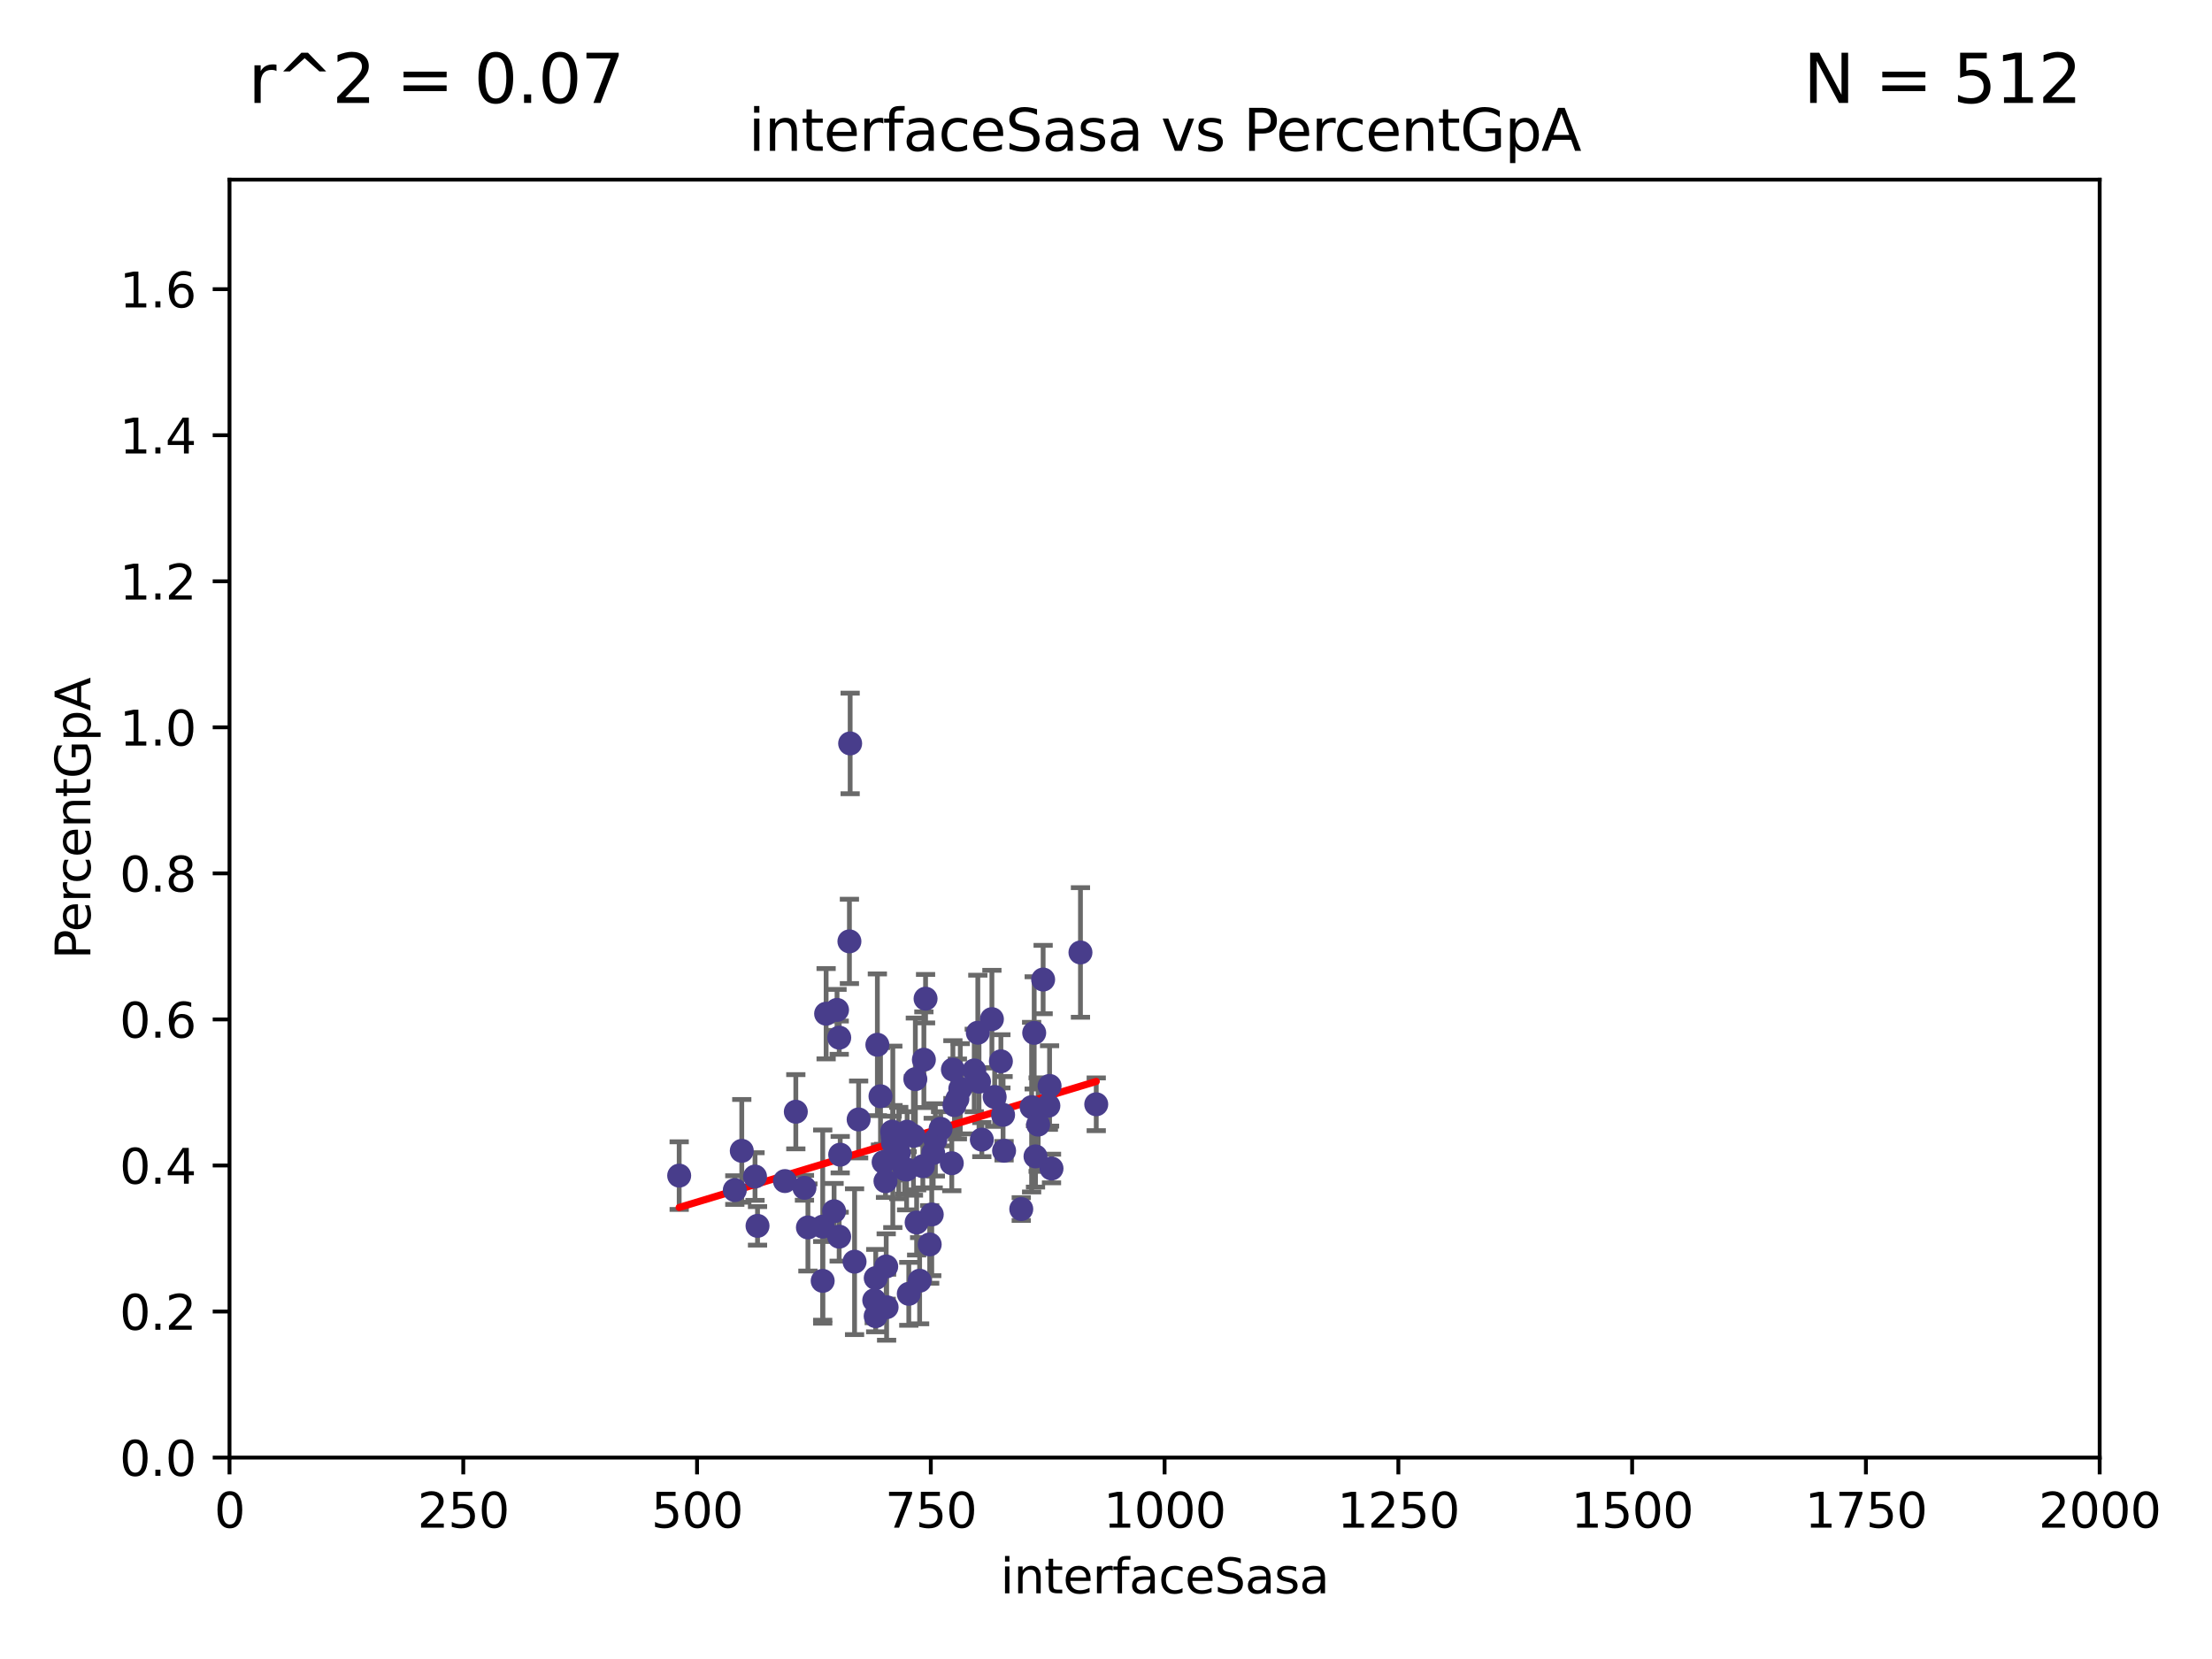 <?xml version="1.0" encoding="utf-8" standalone="no"?>
<!DOCTYPE svg PUBLIC "-//W3C//DTD SVG 1.1//EN"
  "http://www.w3.org/Graphics/SVG/1.1/DTD/svg11.dtd">
<svg xmlns:xlink="http://www.w3.org/1999/xlink" width="460.8pt" height="345.6pt" viewBox="0 0 460.8 345.6" xmlns="http://www.w3.org/2000/svg" version="1.1">
 <defs>
  <style type="text/css">*{stroke-linejoin: round; stroke-linecap: butt}</style>
 </defs>
 <g id="figure_1">
  <g id="patch_1">
   <path d="M 0 345.6 
L 460.8 345.6 
L 460.8 0 
L 0 0 
z
" style="fill: #ffffff"/>
  </g>
  <g id="axes_1">
   <g id="patch_2">
    <path d="M 47.81 303.64 
L 437.4 303.64 
L 437.4 37.422 
L 47.81 37.422 
z
" style="fill: #ffffff"/>
   </g>
   <g id="PathCollection_1">
    <defs>
     <path id="m5d31dd2822" d="M 0 1.118 
C 0.297 1.118 0.581 1 0.791 0.791 
C 1 0.581 1.118 0.297 1.118 0 
C 1.118 -0.297 1 -0.581 0.791 -0.791 
C 0.581 -1 0.297 -1.118 0 -1.118 
C -0.297 -1.118 -0.581 -1 -0.791 -0.791 
C -1 -0.581 -1.118 -0.297 -1.118 0 
C -1.118 0.297 -1 0.581 -0.791 0.791 
C -0.581 1 -0.297 1.118 0 1.118 
z
" style="stroke: #483d8b"/>
    </defs>
    <g clip-path="url(#p6561bd1b86)">
     <use xlink:href="#m5d31dd2822" x="214.907" y="230.636" style="fill: #483d8b; stroke: #483d8b"/>
     <use xlink:href="#m5d31dd2822" x="218.645" y="226.219" style="fill: #483d8b; stroke: #483d8b"/>
     <use xlink:href="#m5d31dd2822" x="215.443" y="215.164" style="fill: #483d8b; stroke: #483d8b"/>
     <use xlink:href="#m5d31dd2822" x="215.715" y="240.898" style="fill: #483d8b; stroke: #483d8b"/>
     <use xlink:href="#m5d31dd2822" x="194.855" y="237.459" style="fill: #483d8b; stroke: #483d8b"/>
     <use xlink:href="#m5d31dd2822" x="184.465" y="246.068" style="fill: #483d8b; stroke: #483d8b"/>
     <use xlink:href="#m5d31dd2822" x="184.694" y="272.318" style="fill: #483d8b; stroke: #483d8b"/>
     <use xlink:href="#m5d31dd2822" x="208.96" y="232.247" style="fill: #483d8b; stroke: #483d8b"/>
     <use xlink:href="#m5d31dd2822" x="191.577" y="266.798" style="fill: #483d8b; stroke: #483d8b"/>
     <use xlink:href="#m5d31dd2822" x="185.85" y="235.745" style="fill: #483d8b; stroke: #483d8b"/>
     <use xlink:href="#m5d31dd2822" x="176.949" y="196.105" style="fill: #483d8b; stroke: #483d8b"/>
     <use xlink:href="#m5d31dd2822" x="225.079" y="198.416" style="fill: #483d8b; stroke: #483d8b"/>
     <use xlink:href="#m5d31dd2822" x="208.504" y="221.09" style="fill: #483d8b; stroke: #483d8b"/>
     <use xlink:href="#m5d31dd2822" x="189.319" y="269.526" style="fill: #483d8b; stroke: #483d8b"/>
     <use xlink:href="#m5d31dd2822" x="174.826" y="216.164" style="fill: #483d8b; stroke: #483d8b"/>
     <use xlink:href="#m5d31dd2822" x="219.048" y="243.422" style="fill: #483d8b; stroke: #483d8b"/>
     <use xlink:href="#m5d31dd2822" x="186.029" y="238.059" style="fill: #483d8b; stroke: #483d8b"/>
     <use xlink:href="#m5d31dd2822" x="228.367" y="230.044" style="fill: #483d8b; stroke: #483d8b"/>
     <use xlink:href="#m5d31dd2822" x="192.461" y="220.758" style="fill: #483d8b; stroke: #483d8b"/>
     <use xlink:href="#m5d31dd2822" x="195.948" y="235.152" style="fill: #483d8b; stroke: #483d8b"/>
     <use xlink:href="#m5d31dd2822" x="194.101" y="253" style="fill: #483d8b; stroke: #483d8b"/>
     <use xlink:href="#m5d31dd2822" x="190.289" y="236.613" style="fill: #483d8b; stroke: #483d8b"/>
     <use xlink:href="#m5d31dd2822" x="217.305" y="204.055" style="fill: #483d8b; stroke: #483d8b"/>
     <use xlink:href="#m5d31dd2822" x="199.442" y="228.926" style="fill: #483d8b; stroke: #483d8b"/>
     <use xlink:href="#m5d31dd2822" x="182.123" y="270.867" style="fill: #483d8b; stroke: #483d8b"/>
     <use xlink:href="#m5d31dd2822" x="184.075" y="242.086" style="fill: #483d8b; stroke: #483d8b"/>
     <use xlink:href="#m5d31dd2822" x="200.046" y="226.809" style="fill: #483d8b; stroke: #483d8b"/>
     <use xlink:href="#m5d31dd2822" x="182.772" y="217.647" style="fill: #483d8b; stroke: #483d8b"/>
     <use xlink:href="#m5d31dd2822" x="178.87" y="233.202" style="fill: #483d8b; stroke: #483d8b"/>
     <use xlink:href="#m5d31dd2822" x="171.388" y="255.527" style="fill: #483d8b; stroke: #483d8b"/>
     <use xlink:href="#m5d31dd2822" x="192.245" y="242.948" style="fill: #483d8b; stroke: #483d8b"/>
     <use xlink:href="#m5d31dd2822" x="198.507" y="222.808" style="fill: #483d8b; stroke: #483d8b"/>
     <use xlink:href="#m5d31dd2822" x="206.632" y="212.301" style="fill: #483d8b; stroke: #483d8b"/>
     <use xlink:href="#m5d31dd2822" x="216.265" y="234.276" style="fill: #483d8b; stroke: #483d8b"/>
     <use xlink:href="#m5d31dd2822" x="204.532" y="237.404" style="fill: #483d8b; stroke: #483d8b"/>
     <use xlink:href="#m5d31dd2822" x="209.168" y="239.721" style="fill: #483d8b; stroke: #483d8b"/>
     <use xlink:href="#m5d31dd2822" x="203.699" y="215.136" style="fill: #483d8b; stroke: #483d8b"/>
     <use xlink:href="#m5d31dd2822" x="187.225" y="240.198" style="fill: #483d8b; stroke: #483d8b"/>
     <use xlink:href="#m5d31dd2822" x="190.953" y="254.661" style="fill: #483d8b; stroke: #483d8b"/>
     <use xlink:href="#m5d31dd2822" x="171.38" y="266.83" style="fill: #483d8b; stroke: #483d8b"/>
     <use xlink:href="#m5d31dd2822" x="174.814" y="257.621" style="fill: #483d8b; stroke: #483d8b"/>
     <use xlink:href="#m5d31dd2822" x="202.956" y="222.993" style="fill: #483d8b; stroke: #483d8b"/>
     <use xlink:href="#m5d31dd2822" x="212.747" y="251.87" style="fill: #483d8b; stroke: #483d8b"/>
     <use xlink:href="#m5d31dd2822" x="177.101" y="154.871" style="fill: #483d8b; stroke: #483d8b"/>
     <use xlink:href="#m5d31dd2822" x="153.073" y="247.916" style="fill: #483d8b; stroke: #483d8b"/>
     <use xlink:href="#m5d31dd2822" x="190.684" y="224.804" style="fill: #483d8b; stroke: #483d8b"/>
     <use xlink:href="#m5d31dd2822" x="168.304" y="255.699" style="fill: #483d8b; stroke: #483d8b"/>
     <use xlink:href="#m5d31dd2822" x="175.029" y="240.539" style="fill: #483d8b; stroke: #483d8b"/>
     <use xlink:href="#m5d31dd2822" x="193.674" y="259.234" style="fill: #483d8b; stroke: #483d8b"/>
     <use xlink:href="#m5d31dd2822" x="192.813" y="208.045" style="fill: #483d8b; stroke: #483d8b"/>
     <use xlink:href="#m5d31dd2822" x="198.274" y="242.325" style="fill: #483d8b; stroke: #483d8b"/>
     <use xlink:href="#m5d31dd2822" x="198.833" y="230.218" style="fill: #483d8b; stroke: #483d8b"/>
     <use xlink:href="#m5d31dd2822" x="157.285" y="245.094" style="fill: #483d8b; stroke: #483d8b"/>
     <use xlink:href="#m5d31dd2822" x="194.401" y="240.203" style="fill: #483d8b; stroke: #483d8b"/>
     <use xlink:href="#m5d31dd2822" x="203.946" y="225.335" style="fill: #483d8b; stroke: #483d8b"/>
     <use xlink:href="#m5d31dd2822" x="218.396" y="230.344" style="fill: #483d8b; stroke: #483d8b"/>
     <use xlink:href="#m5d31dd2822" x="182.419" y="274.174" style="fill: #483d8b; stroke: #483d8b"/>
     <use xlink:href="#m5d31dd2822" x="173.755" y="252.327" style="fill: #483d8b; stroke: #483d8b"/>
     <use xlink:href="#m5d31dd2822" x="165.784" y="231.596" style="fill: #483d8b; stroke: #483d8b"/>
     <use xlink:href="#m5d31dd2822" x="163.516" y="246.04" style="fill: #483d8b; stroke: #483d8b"/>
     <use xlink:href="#m5d31dd2822" x="172.097" y="211.174" style="fill: #483d8b; stroke: #483d8b"/>
     <use xlink:href="#m5d31dd2822" x="207.207" y="228.522" style="fill: #483d8b; stroke: #483d8b"/>
     <use xlink:href="#m5d31dd2822" x="188.45" y="243.53" style="fill: #483d8b; stroke: #483d8b"/>
     <use xlink:href="#m5d31dd2822" x="183.424" y="228.373" style="fill: #483d8b; stroke: #483d8b"/>
     <use xlink:href="#m5d31dd2822" x="188.974" y="235.757" style="fill: #483d8b; stroke: #483d8b"/>
     <use xlink:href="#m5d31dd2822" x="188.861" y="243.635" style="fill: #483d8b; stroke: #483d8b"/>
     <use xlink:href="#m5d31dd2822" x="167.584" y="247.445" style="fill: #483d8b; stroke: #483d8b"/>
     <use xlink:href="#m5d31dd2822" x="178.021" y="262.833" style="fill: #483d8b; stroke: #483d8b"/>
     <use xlink:href="#m5d31dd2822" x="174.368" y="210.384" style="fill: #483d8b; stroke: #483d8b"/>
     <use xlink:href="#m5d31dd2822" x="154.526" y="239.742" style="fill: #483d8b; stroke: #483d8b"/>
     <use xlink:href="#m5d31dd2822" x="141.485" y="244.904" style="fill: #483d8b; stroke: #483d8b"/>
     <use xlink:href="#m5d31dd2822" x="157.807" y="255.371" style="fill: #483d8b; stroke: #483d8b"/>
     <use xlink:href="#m5d31dd2822" x="184.613" y="263.83" style="fill: #483d8b; stroke: #483d8b"/>
     <use xlink:href="#m5d31dd2822" x="182.433" y="266.244" style="fill: #483d8b; stroke: #483d8b"/>
     <use xlink:href="#m5d31dd2822" x="185.988" y="236.821" style="fill: #483d8b; stroke: #483d8b"/>
    </g>
   </g>
   <g id="matplotlib.axis_1">
    <g id="xtick_1">
     <g id="line2d_1">
      <defs>
       <path id="ma12080189a" d="M 0 0 
L 0 3.5 
" style="stroke: #000000; stroke-width: 0.8"/>
      </defs>
      <g>
       <use xlink:href="#ma12080189a" x="47.81" y="303.64" style="stroke: #000000; stroke-width: 0.8"/>
      </g>
     </g>
     <g id="text_1">
      <!-- 0 -->
      <g transform="translate(44.629 318.238)scale(0.1 -0.1)">
       <defs>
        <path id="DejaVuSans-30" d="M 2034 4250 
Q 1547 4250 1301 3770 
Q 1056 3291 1056 2328 
Q 1056 1369 1301 889 
Q 1547 409 2034 409 
Q 2525 409 2770 889 
Q 3016 1369 3016 2328 
Q 3016 3291 2770 3770 
Q 2525 4250 2034 4250 
z
M 2034 4750 
Q 2819 4750 3233 4129 
Q 3647 3509 3647 2328 
Q 3647 1150 3233 529 
Q 2819 -91 2034 -91 
Q 1250 -91 836 529 
Q 422 1150 422 2328 
Q 422 3509 836 4129 
Q 1250 4750 2034 4750 
z
" transform="scale(0.016)"/>
       </defs>
       <use xlink:href="#DejaVuSans-30"/>
      </g>
     </g>
    </g>
    <g id="xtick_2">
     <g id="line2d_2">
      <g>
       <use xlink:href="#ma12080189a" x="96.509" y="303.64" style="stroke: #000000; stroke-width: 0.8"/>
      </g>
     </g>
     <g id="text_2">
      <!-- 250 -->
      <g transform="translate(86.965 318.238)scale(0.1 -0.1)">
       <defs>
        <path id="DejaVuSans-32" d="M 1228 531 
L 3431 531 
L 3431 0 
L 469 0 
L 469 531 
Q 828 903 1448 1529 
Q 2069 2156 2228 2338 
Q 2531 2678 2651 2914 
Q 2772 3150 2772 3378 
Q 2772 3750 2511 3984 
Q 2250 4219 1831 4219 
Q 1534 4219 1204 4116 
Q 875 4013 500 3803 
L 500 4441 
Q 881 4594 1212 4672 
Q 1544 4750 1819 4750 
Q 2544 4750 2975 4387 
Q 3406 4025 3406 3419 
Q 3406 3131 3298 2873 
Q 3191 2616 2906 2266 
Q 2828 2175 2409 1742 
Q 1991 1309 1228 531 
z
" transform="scale(0.016)"/>
        <path id="DejaVuSans-35" d="M 691 4666 
L 3169 4666 
L 3169 4134 
L 1269 4134 
L 1269 2991 
Q 1406 3038 1543 3061 
Q 1681 3084 1819 3084 
Q 2600 3084 3056 2656 
Q 3513 2228 3513 1497 
Q 3513 744 3044 326 
Q 2575 -91 1722 -91 
Q 1428 -91 1123 -41 
Q 819 9 494 109 
L 494 744 
Q 775 591 1075 516 
Q 1375 441 1709 441 
Q 2250 441 2565 725 
Q 2881 1009 2881 1497 
Q 2881 1984 2565 2268 
Q 2250 2553 1709 2553 
Q 1456 2553 1204 2497 
Q 953 2441 691 2322 
L 691 4666 
z
" transform="scale(0.016)"/>
       </defs>
       <use xlink:href="#DejaVuSans-32"/>
       <use xlink:href="#DejaVuSans-35" x="63.623"/>
       <use xlink:href="#DejaVuSans-30" x="127.246"/>
      </g>
     </g>
    </g>
    <g id="xtick_3">
     <g id="line2d_3">
      <g>
       <use xlink:href="#ma12080189a" x="145.208" y="303.64" style="stroke: #000000; stroke-width: 0.8"/>
      </g>
     </g>
     <g id="text_3">
      <!-- 500 -->
      <g transform="translate(135.664 318.238)scale(0.1 -0.1)">
       <use xlink:href="#DejaVuSans-35"/>
       <use xlink:href="#DejaVuSans-30" x="63.623"/>
       <use xlink:href="#DejaVuSans-30" x="127.246"/>
      </g>
     </g>
    </g>
    <g id="xtick_4">
     <g id="line2d_4">
      <g>
       <use xlink:href="#ma12080189a" x="193.906" y="303.64" style="stroke: #000000; stroke-width: 0.8"/>
      </g>
     </g>
     <g id="text_4">
      <!-- 750 -->
      <g transform="translate(184.363 318.238)scale(0.1 -0.1)">
       <defs>
        <path id="DejaVuSans-37" d="M 525 4666 
L 3525 4666 
L 3525 4397 
L 1831 0 
L 1172 0 
L 2766 4134 
L 525 4134 
L 525 4666 
z
" transform="scale(0.016)"/>
       </defs>
       <use xlink:href="#DejaVuSans-37"/>
       <use xlink:href="#DejaVuSans-35" x="63.623"/>
       <use xlink:href="#DejaVuSans-30" x="127.246"/>
      </g>
     </g>
    </g>
    <g id="xtick_5">
     <g id="line2d_5">
      <g>
       <use xlink:href="#ma12080189a" x="242.605" y="303.64" style="stroke: #000000; stroke-width: 0.8"/>
      </g>
     </g>
     <g id="text_5">
      <!-- 1000 -->
      <g transform="translate(229.88 318.238)scale(0.1 -0.1)">
       <defs>
        <path id="DejaVuSans-31" d="M 794 531 
L 1825 531 
L 1825 4091 
L 703 3866 
L 703 4441 
L 1819 4666 
L 2450 4666 
L 2450 531 
L 3481 531 
L 3481 0 
L 794 0 
L 794 531 
z
" transform="scale(0.016)"/>
       </defs>
       <use xlink:href="#DejaVuSans-31"/>
       <use xlink:href="#DejaVuSans-30" x="63.623"/>
       <use xlink:href="#DejaVuSans-30" x="127.246"/>
       <use xlink:href="#DejaVuSans-30" x="190.869"/>
      </g>
     </g>
    </g>
    <g id="xtick_6">
     <g id="line2d_6">
      <g>
       <use xlink:href="#ma12080189a" x="291.304" y="303.64" style="stroke: #000000; stroke-width: 0.8"/>
      </g>
     </g>
     <g id="text_6">
      <!-- 1250 -->
      <g transform="translate(278.579 318.238)scale(0.1 -0.1)">
       <use xlink:href="#DejaVuSans-31"/>
       <use xlink:href="#DejaVuSans-32" x="63.623"/>
       <use xlink:href="#DejaVuSans-35" x="127.246"/>
       <use xlink:href="#DejaVuSans-30" x="190.869"/>
      </g>
     </g>
    </g>
    <g id="xtick_7">
     <g id="line2d_7">
      <g>
       <use xlink:href="#ma12080189a" x="340.002" y="303.64" style="stroke: #000000; stroke-width: 0.8"/>
      </g>
     </g>
     <g id="text_7">
      <!-- 1500 -->
      <g transform="translate(327.277 318.238)scale(0.1 -0.1)">
       <use xlink:href="#DejaVuSans-31"/>
       <use xlink:href="#DejaVuSans-35" x="63.623"/>
       <use xlink:href="#DejaVuSans-30" x="127.246"/>
       <use xlink:href="#DejaVuSans-30" x="190.869"/>
      </g>
     </g>
    </g>
    <g id="xtick_8">
     <g id="line2d_8">
      <g>
       <use xlink:href="#ma12080189a" x="388.701" y="303.64" style="stroke: #000000; stroke-width: 0.8"/>
      </g>
     </g>
     <g id="text_8">
      <!-- 1750 -->
      <g transform="translate(375.976 318.238)scale(0.1 -0.1)">
       <use xlink:href="#DejaVuSans-31"/>
       <use xlink:href="#DejaVuSans-37" x="63.623"/>
       <use xlink:href="#DejaVuSans-35" x="127.246"/>
       <use xlink:href="#DejaVuSans-30" x="190.869"/>
      </g>
     </g>
    </g>
    <g id="xtick_9">
     <g id="line2d_9">
      <g>
       <use xlink:href="#ma12080189a" x="437.4" y="303.64" style="stroke: #000000; stroke-width: 0.8"/>
      </g>
     </g>
     <g id="text_9">
      <!-- 2000 -->
      <g transform="translate(424.675 318.238)scale(0.1 -0.1)">
       <use xlink:href="#DejaVuSans-32"/>
       <use xlink:href="#DejaVuSans-30" x="63.623"/>
       <use xlink:href="#DejaVuSans-30" x="127.246"/>
       <use xlink:href="#DejaVuSans-30" x="190.869"/>
      </g>
     </g>
    </g>
    <g id="text_10">
     <!-- interfaceSasa -->
     <g transform="translate(208.398 331.917)scale(0.1 -0.1)">
      <defs>
       <path id="DejaVuSans-69" d="M 603 3500 
L 1178 3500 
L 1178 0 
L 603 0 
L 603 3500 
z
M 603 4863 
L 1178 4863 
L 1178 4134 
L 603 4134 
L 603 4863 
z
" transform="scale(0.016)"/>
       <path id="DejaVuSans-6e" d="M 3513 2113 
L 3513 0 
L 2938 0 
L 2938 2094 
Q 2938 2591 2744 2837 
Q 2550 3084 2163 3084 
Q 1697 3084 1428 2787 
Q 1159 2491 1159 1978 
L 1159 0 
L 581 0 
L 581 3500 
L 1159 3500 
L 1159 2956 
Q 1366 3272 1645 3428 
Q 1925 3584 2291 3584 
Q 2894 3584 3203 3211 
Q 3513 2838 3513 2113 
z
" transform="scale(0.016)"/>
       <path id="DejaVuSans-74" d="M 1172 4494 
L 1172 3500 
L 2356 3500 
L 2356 3053 
L 1172 3053 
L 1172 1153 
Q 1172 725 1289 603 
Q 1406 481 1766 481 
L 2356 481 
L 2356 0 
L 1766 0 
Q 1100 0 847 248 
Q 594 497 594 1153 
L 594 3053 
L 172 3053 
L 172 3500 
L 594 3500 
L 594 4494 
L 1172 4494 
z
" transform="scale(0.016)"/>
       <path id="DejaVuSans-65" d="M 3597 1894 
L 3597 1613 
L 953 1613 
Q 991 1019 1311 708 
Q 1631 397 2203 397 
Q 2534 397 2845 478 
Q 3156 559 3463 722 
L 3463 178 
Q 3153 47 2828 -22 
Q 2503 -91 2169 -91 
Q 1331 -91 842 396 
Q 353 884 353 1716 
Q 353 2575 817 3079 
Q 1281 3584 2069 3584 
Q 2775 3584 3186 3129 
Q 3597 2675 3597 1894 
z
M 3022 2063 
Q 3016 2534 2758 2815 
Q 2500 3097 2075 3097 
Q 1594 3097 1305 2825 
Q 1016 2553 972 2059 
L 3022 2063 
z
" transform="scale(0.016)"/>
       <path id="DejaVuSans-72" d="M 2631 2963 
Q 2534 3019 2420 3045 
Q 2306 3072 2169 3072 
Q 1681 3072 1420 2755 
Q 1159 2438 1159 1844 
L 1159 0 
L 581 0 
L 581 3500 
L 1159 3500 
L 1159 2956 
Q 1341 3275 1631 3429 
Q 1922 3584 2338 3584 
Q 2397 3584 2469 3576 
Q 2541 3569 2628 3553 
L 2631 2963 
z
" transform="scale(0.016)"/>
       <path id="DejaVuSans-66" d="M 2375 4863 
L 2375 4384 
L 1825 4384 
Q 1516 4384 1395 4259 
Q 1275 4134 1275 3809 
L 1275 3500 
L 2222 3500 
L 2222 3053 
L 1275 3053 
L 1275 0 
L 697 0 
L 697 3053 
L 147 3053 
L 147 3500 
L 697 3500 
L 697 3744 
Q 697 4328 969 4595 
Q 1241 4863 1831 4863 
L 2375 4863 
z
" transform="scale(0.016)"/>
       <path id="DejaVuSans-61" d="M 2194 1759 
Q 1497 1759 1228 1600 
Q 959 1441 959 1056 
Q 959 750 1161 570 
Q 1363 391 1709 391 
Q 2188 391 2477 730 
Q 2766 1069 2766 1631 
L 2766 1759 
L 2194 1759 
z
M 3341 1997 
L 3341 0 
L 2766 0 
L 2766 531 
Q 2569 213 2275 61 
Q 1981 -91 1556 -91 
Q 1019 -91 701 211 
Q 384 513 384 1019 
Q 384 1609 779 1909 
Q 1175 2209 1959 2209 
L 2766 2209 
L 2766 2266 
Q 2766 2663 2505 2880 
Q 2244 3097 1772 3097 
Q 1472 3097 1187 3025 
Q 903 2953 641 2809 
L 641 3341 
Q 956 3463 1253 3523 
Q 1550 3584 1831 3584 
Q 2591 3584 2966 3190 
Q 3341 2797 3341 1997 
z
" transform="scale(0.016)"/>
       <path id="DejaVuSans-63" d="M 3122 3366 
L 3122 2828 
Q 2878 2963 2633 3030 
Q 2388 3097 2138 3097 
Q 1578 3097 1268 2742 
Q 959 2388 959 1747 
Q 959 1106 1268 751 
Q 1578 397 2138 397 
Q 2388 397 2633 464 
Q 2878 531 3122 666 
L 3122 134 
Q 2881 22 2623 -34 
Q 2366 -91 2075 -91 
Q 1284 -91 818 406 
Q 353 903 353 1747 
Q 353 2603 823 3093 
Q 1294 3584 2113 3584 
Q 2378 3584 2631 3529 
Q 2884 3475 3122 3366 
z
" transform="scale(0.016)"/>
       <path id="DejaVuSans-53" d="M 3425 4513 
L 3425 3897 
Q 3066 4069 2747 4153 
Q 2428 4238 2131 4238 
Q 1616 4238 1336 4038 
Q 1056 3838 1056 3469 
Q 1056 3159 1242 3001 
Q 1428 2844 1947 2747 
L 2328 2669 
Q 3034 2534 3370 2195 
Q 3706 1856 3706 1288 
Q 3706 609 3251 259 
Q 2797 -91 1919 -91 
Q 1588 -91 1214 -16 
Q 841 59 441 206 
L 441 856 
Q 825 641 1194 531 
Q 1563 422 1919 422 
Q 2459 422 2753 634 
Q 3047 847 3047 1241 
Q 3047 1584 2836 1778 
Q 2625 1972 2144 2069 
L 1759 2144 
Q 1053 2284 737 2584 
Q 422 2884 422 3419 
Q 422 4038 858 4394 
Q 1294 4750 2059 4750 
Q 2388 4750 2728 4690 
Q 3069 4631 3425 4513 
z
" transform="scale(0.016)"/>
       <path id="DejaVuSans-73" d="M 2834 3397 
L 2834 2853 
Q 2591 2978 2328 3040 
Q 2066 3103 1784 3103 
Q 1356 3103 1142 2972 
Q 928 2841 928 2578 
Q 928 2378 1081 2264 
Q 1234 2150 1697 2047 
L 1894 2003 
Q 2506 1872 2764 1633 
Q 3022 1394 3022 966 
Q 3022 478 2636 193 
Q 2250 -91 1575 -91 
Q 1294 -91 989 -36 
Q 684 19 347 128 
L 347 722 
Q 666 556 975 473 
Q 1284 391 1588 391 
Q 1994 391 2212 530 
Q 2431 669 2431 922 
Q 2431 1156 2273 1281 
Q 2116 1406 1581 1522 
L 1381 1569 
Q 847 1681 609 1914 
Q 372 2147 372 2553 
Q 372 3047 722 3315 
Q 1072 3584 1716 3584 
Q 2034 3584 2315 3537 
Q 2597 3491 2834 3397 
z
" transform="scale(0.016)"/>
      </defs>
      <use xlink:href="#DejaVuSans-69"/>
      <use xlink:href="#DejaVuSans-6e" x="27.783"/>
      <use xlink:href="#DejaVuSans-74" x="91.162"/>
      <use xlink:href="#DejaVuSans-65" x="130.371"/>
      <use xlink:href="#DejaVuSans-72" x="191.895"/>
      <use xlink:href="#DejaVuSans-66" x="233.008"/>
      <use xlink:href="#DejaVuSans-61" x="268.213"/>
      <use xlink:href="#DejaVuSans-63" x="329.492"/>
      <use xlink:href="#DejaVuSans-65" x="384.473"/>
      <use xlink:href="#DejaVuSans-53" x="445.996"/>
      <use xlink:href="#DejaVuSans-61" x="509.473"/>
      <use xlink:href="#DejaVuSans-73" x="570.752"/>
      <use xlink:href="#DejaVuSans-61" x="622.852"/>
     </g>
    </g>
   </g>
   <g id="matplotlib.axis_2">
    <g id="ytick_1">
     <g id="line2d_10">
      <defs>
       <path id="m9410cfe331" d="M 0 0 
L -3.5 0 
" style="stroke: #000000; stroke-width: 0.8"/>
      </defs>
      <g>
       <use xlink:href="#m9410cfe331" x="47.81" y="303.64" style="stroke: #000000; stroke-width: 0.8"/>
      </g>
     </g>
     <g id="text_11">
      <!-- 0.0 -->
      <g transform="translate(24.907 307.439)scale(0.1 -0.1)">
       <defs>
        <path id="DejaVuSans-2e" d="M 684 794 
L 1344 794 
L 1344 0 
L 684 0 
L 684 794 
z
" transform="scale(0.016)"/>
       </defs>
       <use xlink:href="#DejaVuSans-30"/>
       <use xlink:href="#DejaVuSans-2e" x="63.623"/>
       <use xlink:href="#DejaVuSans-30" x="95.41"/>
      </g>
     </g>
    </g>
    <g id="ytick_2">
     <g id="line2d_11">
      <g>
       <use xlink:href="#m9410cfe331" x="47.81" y="273.215" style="stroke: #000000; stroke-width: 0.8"/>
      </g>
     </g>
     <g id="text_12">
      <!-- 0.2 -->
      <g transform="translate(24.907 277.014)scale(0.1 -0.1)">
       <use xlink:href="#DejaVuSans-30"/>
       <use xlink:href="#DejaVuSans-2e" x="63.623"/>
       <use xlink:href="#DejaVuSans-32" x="95.41"/>
      </g>
     </g>
    </g>
    <g id="ytick_3">
     <g id="line2d_12">
      <g>
       <use xlink:href="#m9410cfe331" x="47.81" y="242.79" style="stroke: #000000; stroke-width: 0.8"/>
      </g>
     </g>
     <g id="text_13">
      <!-- 0.4 -->
      <g transform="translate(24.907 246.589)scale(0.1 -0.1)">
       <defs>
        <path id="DejaVuSans-34" d="M 2419 4116 
L 825 1625 
L 2419 1625 
L 2419 4116 
z
M 2253 4666 
L 3047 4666 
L 3047 1625 
L 3713 1625 
L 3713 1100 
L 3047 1100 
L 3047 0 
L 2419 0 
L 2419 1100 
L 313 1100 
L 313 1709 
L 2253 4666 
z
" transform="scale(0.016)"/>
       </defs>
       <use xlink:href="#DejaVuSans-30"/>
       <use xlink:href="#DejaVuSans-2e" x="63.623"/>
       <use xlink:href="#DejaVuSans-34" x="95.41"/>
      </g>
     </g>
    </g>
    <g id="ytick_4">
     <g id="line2d_13">
      <g>
       <use xlink:href="#m9410cfe331" x="47.81" y="212.365" style="stroke: #000000; stroke-width: 0.8"/>
      </g>
     </g>
     <g id="text_14">
      <!-- 0.6 -->
      <g transform="translate(24.907 216.164)scale(0.1 -0.1)">
       <defs>
        <path id="DejaVuSans-36" d="M 2113 2584 
Q 1688 2584 1439 2293 
Q 1191 2003 1191 1497 
Q 1191 994 1439 701 
Q 1688 409 2113 409 
Q 2538 409 2786 701 
Q 3034 994 3034 1497 
Q 3034 2003 2786 2293 
Q 2538 2584 2113 2584 
z
M 3366 4563 
L 3366 3988 
Q 3128 4100 2886 4159 
Q 2644 4219 2406 4219 
Q 1781 4219 1451 3797 
Q 1122 3375 1075 2522 
Q 1259 2794 1537 2939 
Q 1816 3084 2150 3084 
Q 2853 3084 3261 2657 
Q 3669 2231 3669 1497 
Q 3669 778 3244 343 
Q 2819 -91 2113 -91 
Q 1303 -91 875 529 
Q 447 1150 447 2328 
Q 447 3434 972 4092 
Q 1497 4750 2381 4750 
Q 2619 4750 2861 4703 
Q 3103 4656 3366 4563 
z
" transform="scale(0.016)"/>
       </defs>
       <use xlink:href="#DejaVuSans-30"/>
       <use xlink:href="#DejaVuSans-2e" x="63.623"/>
       <use xlink:href="#DejaVuSans-36" x="95.41"/>
      </g>
     </g>
    </g>
    <g id="ytick_5">
     <g id="line2d_14">
      <g>
       <use xlink:href="#m9410cfe331" x="47.81" y="181.94" style="stroke: #000000; stroke-width: 0.8"/>
      </g>
     </g>
     <g id="text_15">
      <!-- 0.8 -->
      <g transform="translate(24.907 185.739)scale(0.1 -0.1)">
       <defs>
        <path id="DejaVuSans-38" d="M 2034 2216 
Q 1584 2216 1326 1975 
Q 1069 1734 1069 1313 
Q 1069 891 1326 650 
Q 1584 409 2034 409 
Q 2484 409 2743 651 
Q 3003 894 3003 1313 
Q 3003 1734 2745 1975 
Q 2488 2216 2034 2216 
z
M 1403 2484 
Q 997 2584 770 2862 
Q 544 3141 544 3541 
Q 544 4100 942 4425 
Q 1341 4750 2034 4750 
Q 2731 4750 3128 4425 
Q 3525 4100 3525 3541 
Q 3525 3141 3298 2862 
Q 3072 2584 2669 2484 
Q 3125 2378 3379 2068 
Q 3634 1759 3634 1313 
Q 3634 634 3220 271 
Q 2806 -91 2034 -91 
Q 1263 -91 848 271 
Q 434 634 434 1313 
Q 434 1759 690 2068 
Q 947 2378 1403 2484 
z
M 1172 3481 
Q 1172 3119 1398 2916 
Q 1625 2713 2034 2713 
Q 2441 2713 2670 2916 
Q 2900 3119 2900 3481 
Q 2900 3844 2670 4047 
Q 2441 4250 2034 4250 
Q 1625 4250 1398 4047 
Q 1172 3844 1172 3481 
z
" transform="scale(0.016)"/>
       </defs>
       <use xlink:href="#DejaVuSans-30"/>
       <use xlink:href="#DejaVuSans-2e" x="63.623"/>
       <use xlink:href="#DejaVuSans-38" x="95.41"/>
      </g>
     </g>
    </g>
    <g id="ytick_6">
     <g id="line2d_15">
      <g>
       <use xlink:href="#m9410cfe331" x="47.81" y="151.515" style="stroke: #000000; stroke-width: 0.8"/>
      </g>
     </g>
     <g id="text_16">
      <!-- 1.0 -->
      <g transform="translate(24.907 155.315)scale(0.1 -0.1)">
       <use xlink:href="#DejaVuSans-31"/>
       <use xlink:href="#DejaVuSans-2e" x="63.623"/>
       <use xlink:href="#DejaVuSans-30" x="95.41"/>
      </g>
     </g>
    </g>
    <g id="ytick_7">
     <g id="line2d_16">
      <g>
       <use xlink:href="#m9410cfe331" x="47.81" y="121.09" style="stroke: #000000; stroke-width: 0.8"/>
      </g>
     </g>
     <g id="text_17">
      <!-- 1.2 -->
      <g transform="translate(24.907 124.89)scale(0.1 -0.1)">
       <use xlink:href="#DejaVuSans-31"/>
       <use xlink:href="#DejaVuSans-2e" x="63.623"/>
       <use xlink:href="#DejaVuSans-32" x="95.41"/>
      </g>
     </g>
    </g>
    <g id="ytick_8">
     <g id="line2d_17">
      <g>
       <use xlink:href="#m9410cfe331" x="47.81" y="90.665" style="stroke: #000000; stroke-width: 0.8"/>
      </g>
     </g>
     <g id="text_18">
      <!-- 1.4 -->
      <g transform="translate(24.907 94.465)scale(0.1 -0.1)">
       <use xlink:href="#DejaVuSans-31"/>
       <use xlink:href="#DejaVuSans-2e" x="63.623"/>
       <use xlink:href="#DejaVuSans-34" x="95.41"/>
      </g>
     </g>
    </g>
    <g id="ytick_9">
     <g id="line2d_18">
      <g>
       <use xlink:href="#m9410cfe331" x="47.81" y="60.241" style="stroke: #000000; stroke-width: 0.8"/>
      </g>
     </g>
     <g id="text_19">
      <!-- 1.6 -->
      <g transform="translate(24.907 64.04)scale(0.1 -0.1)">
       <use xlink:href="#DejaVuSans-31"/>
       <use xlink:href="#DejaVuSans-2e" x="63.623"/>
       <use xlink:href="#DejaVuSans-36" x="95.41"/>
      </g>
     </g>
    </g>
    <g id="text_20">
     <!-- PercentGpA -->
     <g transform="translate(18.827 199.807)rotate(-90)scale(0.1 -0.1)">
      <defs>
       <path id="DejaVuSans-50" d="M 1259 4147 
L 1259 2394 
L 2053 2394 
Q 2494 2394 2734 2622 
Q 2975 2850 2975 3272 
Q 2975 3691 2734 3919 
Q 2494 4147 2053 4147 
L 1259 4147 
z
M 628 4666 
L 2053 4666 
Q 2838 4666 3239 4311 
Q 3641 3956 3641 3272 
Q 3641 2581 3239 2228 
Q 2838 1875 2053 1875 
L 1259 1875 
L 1259 0 
L 628 0 
L 628 4666 
z
" transform="scale(0.016)"/>
       <path id="DejaVuSans-47" d="M 3809 666 
L 3809 1919 
L 2778 1919 
L 2778 2438 
L 4434 2438 
L 4434 434 
Q 4069 175 3628 42 
Q 3188 -91 2688 -91 
Q 1594 -91 976 548 
Q 359 1188 359 2328 
Q 359 3472 976 4111 
Q 1594 4750 2688 4750 
Q 3144 4750 3555 4637 
Q 3966 4525 4313 4306 
L 4313 3634 
Q 3963 3931 3569 4081 
Q 3175 4231 2741 4231 
Q 1884 4231 1454 3753 
Q 1025 3275 1025 2328 
Q 1025 1384 1454 906 
Q 1884 428 2741 428 
Q 3075 428 3337 486 
Q 3600 544 3809 666 
z
" transform="scale(0.016)"/>
       <path id="DejaVuSans-70" d="M 1159 525 
L 1159 -1331 
L 581 -1331 
L 581 3500 
L 1159 3500 
L 1159 2969 
Q 1341 3281 1617 3432 
Q 1894 3584 2278 3584 
Q 2916 3584 3314 3078 
Q 3713 2572 3713 1747 
Q 3713 922 3314 415 
Q 2916 -91 2278 -91 
Q 1894 -91 1617 61 
Q 1341 213 1159 525 
z
M 3116 1747 
Q 3116 2381 2855 2742 
Q 2594 3103 2138 3103 
Q 1681 3103 1420 2742 
Q 1159 2381 1159 1747 
Q 1159 1113 1420 752 
Q 1681 391 2138 391 
Q 2594 391 2855 752 
Q 3116 1113 3116 1747 
z
" transform="scale(0.016)"/>
       <path id="DejaVuSans-41" d="M 2188 4044 
L 1331 1722 
L 3047 1722 
L 2188 4044 
z
M 1831 4666 
L 2547 4666 
L 4325 0 
L 3669 0 
L 3244 1197 
L 1141 1197 
L 716 0 
L 50 0 
L 1831 4666 
z
" transform="scale(0.016)"/>
      </defs>
      <use xlink:href="#DejaVuSans-50"/>
      <use xlink:href="#DejaVuSans-65" x="56.678"/>
      <use xlink:href="#DejaVuSans-72" x="118.201"/>
      <use xlink:href="#DejaVuSans-63" x="157.064"/>
      <use xlink:href="#DejaVuSans-65" x="212.045"/>
      <use xlink:href="#DejaVuSans-6e" x="273.568"/>
      <use xlink:href="#DejaVuSans-74" x="336.947"/>
      <use xlink:href="#DejaVuSans-47" x="376.156"/>
      <use xlink:href="#DejaVuSans-70" x="453.646"/>
      <use xlink:href="#DejaVuSans-41" x="517.123"/>
     </g>
    </g>
   </g>
   <g id="LineCollection_1">
    <path d="M 214.907 248.306 
L 214.907 212.966 
" clip-path="url(#p6561bd1b86)" style="fill: none; stroke: #696969"/>
    <path d="M 218.645 234.591 
L 218.645 217.847 
" clip-path="url(#p6561bd1b86)" style="fill: none; stroke: #696969"/>
    <path d="M 215.443 226.852 
L 215.443 203.477 
" clip-path="url(#p6561bd1b86)" style="fill: none; stroke: #696969"/>
    <path d="M 215.715 247.289 
L 215.715 234.506 
" clip-path="url(#p6561bd1b86)" style="fill: none; stroke: #696969"/>
    <path d="M 194.855 244.989 
L 194.855 229.929 
" clip-path="url(#p6561bd1b86)" style="fill: none; stroke: #696969"/>
    <path d="M 184.465 249.442 
L 184.465 242.693 
" clip-path="url(#p6561bd1b86)" style="fill: none; stroke: #696969"/>
    <path d="M 184.694 279.191 
L 184.694 265.445 
" clip-path="url(#p6561bd1b86)" style="fill: none; stroke: #696969"/>
    <path d="M 208.96 240.224 
L 208.96 224.27 
" clip-path="url(#p6561bd1b86)" style="fill: none; stroke: #696969"/>
    <path d="M 191.577 275.771 
L 191.577 257.824 
" clip-path="url(#p6561bd1b86)" style="fill: none; stroke: #696969"/>
    <path d="M 185.85 238.965 
L 185.85 232.525 
" clip-path="url(#p6561bd1b86)" style="fill: none; stroke: #696969"/>
    <path d="M 176.949 204.889 
L 176.949 187.321 
" clip-path="url(#p6561bd1b86)" style="fill: none; stroke: #696969"/>
    <path d="M 225.079 211.915 
L 225.079 184.917 
" clip-path="url(#p6561bd1b86)" style="fill: none; stroke: #696969"/>
    <path d="M 208.504 226.631 
L 208.504 215.549 
" clip-path="url(#p6561bd1b86)" style="fill: none; stroke: #696969"/>
    <path d="M 189.319 276.079 
L 189.319 262.972 
" clip-path="url(#p6561bd1b86)" style="fill: none; stroke: #696969"/>
    <path d="M 174.826 219.631 
L 174.826 212.698 
" clip-path="url(#p6561bd1b86)" style="fill: none; stroke: #696969"/>
    <path d="M 219.048 246.404 
L 219.048 240.44 
" clip-path="url(#p6561bd1b86)" style="fill: none; stroke: #696969"/>
    <path d="M 186.029 245.823 
L 186.029 230.296 
" clip-path="url(#p6561bd1b86)" style="fill: none; stroke: #696969"/>
    <path d="M 228.367 235.538 
L 228.367 224.55 
" clip-path="url(#p6561bd1b86)" style="fill: none; stroke: #696969"/>
    <path d="M 192.461 230.718 
L 192.461 210.798 
" clip-path="url(#p6561bd1b86)" style="fill: none; stroke: #696969"/>
    <path d="M 195.948 238.717 
L 195.948 231.586 
" clip-path="url(#p6561bd1b86)" style="fill: none; stroke: #696969"/>
    <path d="M 194.101 265.744 
L 194.101 240.256 
" clip-path="url(#p6561bd1b86)" style="fill: none; stroke: #696969"/>
    <path d="M 190.289 248.985 
L 190.289 224.242 
" clip-path="url(#p6561bd1b86)" style="fill: none; stroke: #696969"/>
    <path d="M 217.305 211.176 
L 217.305 196.934 
" clip-path="url(#p6561bd1b86)" style="fill: none; stroke: #696969"/>
    <path d="M 199.442 237.247 
L 199.442 220.606 
" clip-path="url(#p6561bd1b86)" style="fill: none; stroke: #696969"/>
    <path d="M 182.123 275.545 
L 182.123 266.189 
" clip-path="url(#p6561bd1b86)" style="fill: none; stroke: #696969"/>
    <path d="M 184.075 245.793 
L 184.075 238.378 
" clip-path="url(#p6561bd1b86)" style="fill: none; stroke: #696969"/>
    <path d="M 200.046 236.207 
L 200.046 217.412 
" clip-path="url(#p6561bd1b86)" style="fill: none; stroke: #696969"/>
    <path d="M 182.772 232.405 
L 182.772 202.888 
" clip-path="url(#p6561bd1b86)" style="fill: none; stroke: #696969"/>
    <path d="M 178.87 241.215 
L 178.87 225.189 
" clip-path="url(#p6561bd1b86)" style="fill: none; stroke: #696969"/>
    <path d="M 171.388 275.651 
L 171.388 235.402 
" clip-path="url(#p6561bd1b86)" style="fill: none; stroke: #696969"/>
    <path d="M 192.245 247.468 
L 192.245 238.428 
" clip-path="url(#p6561bd1b86)" style="fill: none; stroke: #696969"/>
    <path d="M 198.507 228.822 
L 198.507 216.795 
" clip-path="url(#p6561bd1b86)" style="fill: none; stroke: #696969"/>
    <path d="M 206.632 222.47 
L 206.632 202.133 
" clip-path="url(#p6561bd1b86)" style="fill: none; stroke: #696969"/>
    <path d="M 216.265 244.019 
L 216.265 224.533 
" clip-path="url(#p6561bd1b86)" style="fill: none; stroke: #696969"/>
    <path d="M 204.532 240.956 
L 204.532 233.851 
" clip-path="url(#p6561bd1b86)" style="fill: none; stroke: #696969"/>
    <path d="M 209.168 241.646 
L 209.168 237.796 
" clip-path="url(#p6561bd1b86)" style="fill: none; stroke: #696969"/>
    <path d="M 203.699 227.121 
L 203.699 203.152 
" clip-path="url(#p6561bd1b86)" style="fill: none; stroke: #696969"/>
    <path d="M 187.225 249.715 
L 187.225 230.681 
" clip-path="url(#p6561bd1b86)" style="fill: none; stroke: #696969"/>
    <path d="M 190.953 261.445 
L 190.953 247.877 
" clip-path="url(#p6561bd1b86)" style="fill: none; stroke: #696969"/>
    <path d="M 171.38 275.028 
L 171.38 258.632 
" clip-path="url(#p6561bd1b86)" style="fill: none; stroke: #696969"/>
    <path d="M 174.814 262.715 
L 174.814 252.527 
" clip-path="url(#p6561bd1b86)" style="fill: none; stroke: #696969"/>
    <path d="M 202.956 231.592 
L 202.956 214.394 
" clip-path="url(#p6561bd1b86)" style="fill: none; stroke: #696969"/>
    <path d="M 212.747 254.243 
L 212.747 249.496 
" clip-path="url(#p6561bd1b86)" style="fill: none; stroke: #696969"/>
    <path d="M 177.101 165.347 
L 177.101 144.396 
" clip-path="url(#p6561bd1b86)" style="fill: none; stroke: #696969"/>
    <path d="M 153.073 250.898 
L 153.073 244.935 
" clip-path="url(#p6561bd1b86)" style="fill: none; stroke: #696969"/>
    <path d="M 190.684 237.529 
L 190.684 212.079 
" clip-path="url(#p6561bd1b86)" style="fill: none; stroke: #696969"/>
    <path d="M 168.304 264.774 
L 168.304 246.624 
" clip-path="url(#p6561bd1b86)" style="fill: none; stroke: #696969"/>
    <path d="M 175.029 244.334 
L 175.029 236.743 
" clip-path="url(#p6561bd1b86)" style="fill: none; stroke: #696969"/>
    <path d="M 193.674 267.321 
L 193.674 251.147 
" clip-path="url(#p6561bd1b86)" style="fill: none; stroke: #696969"/>
    <path d="M 192.813 213.096 
L 192.813 202.994 
" clip-path="url(#p6561bd1b86)" style="fill: none; stroke: #696969"/>
    <path d="M 198.274 248.049 
L 198.274 236.601 
" clip-path="url(#p6561bd1b86)" style="fill: none; stroke: #696969"/>
    <path d="M 198.833 236.227 
L 198.833 224.208 
" clip-path="url(#p6561bd1b86)" style="fill: none; stroke: #696969"/>
    <path d="M 157.285 250.057 
L 157.285 240.131 
" clip-path="url(#p6561bd1b86)" style="fill: none; stroke: #696969"/>
    <path d="M 194.401 247.455 
L 194.401 232.952 
" clip-path="url(#p6561bd1b86)" style="fill: none; stroke: #696969"/>
    <path d="M 203.946 236.21 
L 203.946 214.46 
" clip-path="url(#p6561bd1b86)" style="fill: none; stroke: #696969"/>
    <path d="M 218.396 235.27 
L 218.396 225.418 
" clip-path="url(#p6561bd1b86)" style="fill: none; stroke: #696969"/>
    <path d="M 182.419 277.44 
L 182.419 270.908 
" clip-path="url(#p6561bd1b86)" style="fill: none; stroke: #696969"/>
    <path d="M 173.755 258.118 
L 173.755 246.536 
" clip-path="url(#p6561bd1b86)" style="fill: none; stroke: #696969"/>
    <path d="M 165.784 239.331 
L 165.784 223.862 
" clip-path="url(#p6561bd1b86)" style="fill: none; stroke: #696969"/>
    <path d="M 163.516 246.806 
L 163.516 245.274 
" clip-path="url(#p6561bd1b86)" style="fill: none; stroke: #696969"/>
    <path d="M 172.097 220.582 
L 172.097 201.767 
" clip-path="url(#p6561bd1b86)" style="fill: none; stroke: #696969"/>
    <path d="M 207.207 234.641 
L 207.207 222.403 
" clip-path="url(#p6561bd1b86)" style="fill: none; stroke: #696969"/>
    <path d="M 188.45 248.755 
L 188.45 238.304 
" clip-path="url(#p6561bd1b86)" style="fill: none; stroke: #696969"/>
    <path d="M 183.424 238.516 
L 183.424 218.229 
" clip-path="url(#p6561bd1b86)" style="fill: none; stroke: #696969"/>
    <path d="M 188.974 239.935 
L 188.974 231.578 
" clip-path="url(#p6561bd1b86)" style="fill: none; stroke: #696969"/>
    <path d="M 188.861 252.039 
L 188.861 235.231 
" clip-path="url(#p6561bd1b86)" style="fill: none; stroke: #696969"/>
    <path d="M 167.584 250.029 
L 167.584 244.86 
" clip-path="url(#p6561bd1b86)" style="fill: none; stroke: #696969"/>
    <path d="M 178.021 278.02 
L 178.021 247.645 
" clip-path="url(#p6561bd1b86)" style="fill: none; stroke: #696969"/>
    <path d="M 174.368 214.653 
L 174.368 206.115 
" clip-path="url(#p6561bd1b86)" style="fill: none; stroke: #696969"/>
    <path d="M 154.526 250.445 
L 154.526 229.04 
" clip-path="url(#p6561bd1b86)" style="fill: none; stroke: #696969"/>
    <path d="M 141.485 251.947 
L 141.485 237.86 
" clip-path="url(#p6561bd1b86)" style="fill: none; stroke: #696969"/>
    <path d="M 157.807 259.383 
L 157.807 251.358 
" clip-path="url(#p6561bd1b86)" style="fill: none; stroke: #696969"/>
    <path d="M 184.613 270.635 
L 184.613 257.026 
" clip-path="url(#p6561bd1b86)" style="fill: none; stroke: #696969"/>
    <path d="M 182.433 272.212 
L 182.433 260.275 
" clip-path="url(#p6561bd1b86)" style="fill: none; stroke: #696969"/>
    <path d="M 185.988 255.716 
L 185.988 217.927 
" clip-path="url(#p6561bd1b86)" style="fill: none; stroke: #696969"/>
   </g>
   <g id="line2d_19">
    <defs>
     <path id="m80ccd5ce66" d="M 2 0 
L -2 -0 
" style="stroke: #696969"/>
    </defs>
    <g clip-path="url(#p6561bd1b86)">
     <use xlink:href="#m80ccd5ce66" x="214.907" y="248.306" style="fill: #696969; stroke: #696969"/>
     <use xlink:href="#m80ccd5ce66" x="218.645" y="234.591" style="fill: #696969; stroke: #696969"/>
     <use xlink:href="#m80ccd5ce66" x="215.443" y="226.852" style="fill: #696969; stroke: #696969"/>
     <use xlink:href="#m80ccd5ce66" x="215.715" y="247.289" style="fill: #696969; stroke: #696969"/>
     <use xlink:href="#m80ccd5ce66" x="194.855" y="244.989" style="fill: #696969; stroke: #696969"/>
     <use xlink:href="#m80ccd5ce66" x="184.465" y="249.442" style="fill: #696969; stroke: #696969"/>
     <use xlink:href="#m80ccd5ce66" x="184.694" y="279.191" style="fill: #696969; stroke: #696969"/>
     <use xlink:href="#m80ccd5ce66" x="208.96" y="240.224" style="fill: #696969; stroke: #696969"/>
     <use xlink:href="#m80ccd5ce66" x="191.577" y="275.771" style="fill: #696969; stroke: #696969"/>
     <use xlink:href="#m80ccd5ce66" x="185.85" y="238.965" style="fill: #696969; stroke: #696969"/>
     <use xlink:href="#m80ccd5ce66" x="176.949" y="204.889" style="fill: #696969; stroke: #696969"/>
     <use xlink:href="#m80ccd5ce66" x="225.079" y="211.915" style="fill: #696969; stroke: #696969"/>
     <use xlink:href="#m80ccd5ce66" x="208.504" y="226.631" style="fill: #696969; stroke: #696969"/>
     <use xlink:href="#m80ccd5ce66" x="189.319" y="276.079" style="fill: #696969; stroke: #696969"/>
     <use xlink:href="#m80ccd5ce66" x="174.826" y="219.631" style="fill: #696969; stroke: #696969"/>
     <use xlink:href="#m80ccd5ce66" x="219.048" y="246.404" style="fill: #696969; stroke: #696969"/>
     <use xlink:href="#m80ccd5ce66" x="186.029" y="245.823" style="fill: #696969; stroke: #696969"/>
     <use xlink:href="#m80ccd5ce66" x="228.367" y="235.538" style="fill: #696969; stroke: #696969"/>
     <use xlink:href="#m80ccd5ce66" x="192.461" y="230.718" style="fill: #696969; stroke: #696969"/>
     <use xlink:href="#m80ccd5ce66" x="195.948" y="238.717" style="fill: #696969; stroke: #696969"/>
     <use xlink:href="#m80ccd5ce66" x="194.101" y="265.744" style="fill: #696969; stroke: #696969"/>
     <use xlink:href="#m80ccd5ce66" x="190.289" y="248.985" style="fill: #696969; stroke: #696969"/>
     <use xlink:href="#m80ccd5ce66" x="217.305" y="211.176" style="fill: #696969; stroke: #696969"/>
     <use xlink:href="#m80ccd5ce66" x="199.442" y="237.247" style="fill: #696969; stroke: #696969"/>
     <use xlink:href="#m80ccd5ce66" x="182.123" y="275.545" style="fill: #696969; stroke: #696969"/>
     <use xlink:href="#m80ccd5ce66" x="184.075" y="245.793" style="fill: #696969; stroke: #696969"/>
     <use xlink:href="#m80ccd5ce66" x="200.046" y="236.207" style="fill: #696969; stroke: #696969"/>
     <use xlink:href="#m80ccd5ce66" x="182.772" y="232.405" style="fill: #696969; stroke: #696969"/>
     <use xlink:href="#m80ccd5ce66" x="178.87" y="241.215" style="fill: #696969; stroke: #696969"/>
     <use xlink:href="#m80ccd5ce66" x="171.388" y="275.651" style="fill: #696969; stroke: #696969"/>
     <use xlink:href="#m80ccd5ce66" x="192.245" y="247.468" style="fill: #696969; stroke: #696969"/>
     <use xlink:href="#m80ccd5ce66" x="198.507" y="228.822" style="fill: #696969; stroke: #696969"/>
     <use xlink:href="#m80ccd5ce66" x="206.632" y="222.47" style="fill: #696969; stroke: #696969"/>
     <use xlink:href="#m80ccd5ce66" x="216.265" y="244.019" style="fill: #696969; stroke: #696969"/>
     <use xlink:href="#m80ccd5ce66" x="204.532" y="240.956" style="fill: #696969; stroke: #696969"/>
     <use xlink:href="#m80ccd5ce66" x="209.168" y="241.646" style="fill: #696969; stroke: #696969"/>
     <use xlink:href="#m80ccd5ce66" x="203.699" y="227.121" style="fill: #696969; stroke: #696969"/>
     <use xlink:href="#m80ccd5ce66" x="187.225" y="249.715" style="fill: #696969; stroke: #696969"/>
     <use xlink:href="#m80ccd5ce66" x="190.953" y="261.445" style="fill: #696969; stroke: #696969"/>
     <use xlink:href="#m80ccd5ce66" x="171.38" y="275.028" style="fill: #696969; stroke: #696969"/>
     <use xlink:href="#m80ccd5ce66" x="174.814" y="262.715" style="fill: #696969; stroke: #696969"/>
     <use xlink:href="#m80ccd5ce66" x="202.956" y="231.592" style="fill: #696969; stroke: #696969"/>
     <use xlink:href="#m80ccd5ce66" x="212.747" y="254.243" style="fill: #696969; stroke: #696969"/>
     <use xlink:href="#m80ccd5ce66" x="177.101" y="165.347" style="fill: #696969; stroke: #696969"/>
     <use xlink:href="#m80ccd5ce66" x="153.073" y="250.898" style="fill: #696969; stroke: #696969"/>
     <use xlink:href="#m80ccd5ce66" x="190.684" y="237.529" style="fill: #696969; stroke: #696969"/>
     <use xlink:href="#m80ccd5ce66" x="168.304" y="264.774" style="fill: #696969; stroke: #696969"/>
     <use xlink:href="#m80ccd5ce66" x="175.029" y="244.334" style="fill: #696969; stroke: #696969"/>
     <use xlink:href="#m80ccd5ce66" x="193.674" y="267.321" style="fill: #696969; stroke: #696969"/>
     <use xlink:href="#m80ccd5ce66" x="192.813" y="213.096" style="fill: #696969; stroke: #696969"/>
     <use xlink:href="#m80ccd5ce66" x="198.274" y="248.049" style="fill: #696969; stroke: #696969"/>
     <use xlink:href="#m80ccd5ce66" x="198.833" y="236.227" style="fill: #696969; stroke: #696969"/>
     <use xlink:href="#m80ccd5ce66" x="157.285" y="250.057" style="fill: #696969; stroke: #696969"/>
     <use xlink:href="#m80ccd5ce66" x="194.401" y="247.455" style="fill: #696969; stroke: #696969"/>
     <use xlink:href="#m80ccd5ce66" x="203.946" y="236.21" style="fill: #696969; stroke: #696969"/>
     <use xlink:href="#m80ccd5ce66" x="218.396" y="235.27" style="fill: #696969; stroke: #696969"/>
     <use xlink:href="#m80ccd5ce66" x="182.419" y="277.44" style="fill: #696969; stroke: #696969"/>
     <use xlink:href="#m80ccd5ce66" x="173.755" y="258.118" style="fill: #696969; stroke: #696969"/>
     <use xlink:href="#m80ccd5ce66" x="165.784" y="239.331" style="fill: #696969; stroke: #696969"/>
     <use xlink:href="#m80ccd5ce66" x="163.516" y="246.806" style="fill: #696969; stroke: #696969"/>
     <use xlink:href="#m80ccd5ce66" x="172.097" y="220.582" style="fill: #696969; stroke: #696969"/>
     <use xlink:href="#m80ccd5ce66" x="207.207" y="234.641" style="fill: #696969; stroke: #696969"/>
     <use xlink:href="#m80ccd5ce66" x="188.45" y="248.755" style="fill: #696969; stroke: #696969"/>
     <use xlink:href="#m80ccd5ce66" x="183.424" y="238.516" style="fill: #696969; stroke: #696969"/>
     <use xlink:href="#m80ccd5ce66" x="188.974" y="239.935" style="fill: #696969; stroke: #696969"/>
     <use xlink:href="#m80ccd5ce66" x="188.861" y="252.039" style="fill: #696969; stroke: #696969"/>
     <use xlink:href="#m80ccd5ce66" x="167.584" y="250.029" style="fill: #696969; stroke: #696969"/>
     <use xlink:href="#m80ccd5ce66" x="178.021" y="278.02" style="fill: #696969; stroke: #696969"/>
     <use xlink:href="#m80ccd5ce66" x="174.368" y="214.653" style="fill: #696969; stroke: #696969"/>
     <use xlink:href="#m80ccd5ce66" x="154.526" y="250.445" style="fill: #696969; stroke: #696969"/>
     <use xlink:href="#m80ccd5ce66" x="141.485" y="251.947" style="fill: #696969; stroke: #696969"/>
     <use xlink:href="#m80ccd5ce66" x="157.807" y="259.383" style="fill: #696969; stroke: #696969"/>
     <use xlink:href="#m80ccd5ce66" x="184.613" y="270.635" style="fill: #696969; stroke: #696969"/>
     <use xlink:href="#m80ccd5ce66" x="182.433" y="272.212" style="fill: #696969; stroke: #696969"/>
     <use xlink:href="#m80ccd5ce66" x="185.988" y="255.716" style="fill: #696969; stroke: #696969"/>
    </g>
   </g>
   <g id="line2d_20">
    <g clip-path="url(#p6561bd1b86)">
     <use xlink:href="#m80ccd5ce66" x="214.907" y="212.966" style="fill: #696969; stroke: #696969"/>
     <use xlink:href="#m80ccd5ce66" x="218.645" y="217.847" style="fill: #696969; stroke: #696969"/>
     <use xlink:href="#m80ccd5ce66" x="215.443" y="203.477" style="fill: #696969; stroke: #696969"/>
     <use xlink:href="#m80ccd5ce66" x="215.715" y="234.506" style="fill: #696969; stroke: #696969"/>
     <use xlink:href="#m80ccd5ce66" x="194.855" y="229.929" style="fill: #696969; stroke: #696969"/>
     <use xlink:href="#m80ccd5ce66" x="184.465" y="242.693" style="fill: #696969; stroke: #696969"/>
     <use xlink:href="#m80ccd5ce66" x="184.694" y="265.445" style="fill: #696969; stroke: #696969"/>
     <use xlink:href="#m80ccd5ce66" x="208.96" y="224.27" style="fill: #696969; stroke: #696969"/>
     <use xlink:href="#m80ccd5ce66" x="191.577" y="257.824" style="fill: #696969; stroke: #696969"/>
     <use xlink:href="#m80ccd5ce66" x="185.85" y="232.525" style="fill: #696969; stroke: #696969"/>
     <use xlink:href="#m80ccd5ce66" x="176.949" y="187.321" style="fill: #696969; stroke: #696969"/>
     <use xlink:href="#m80ccd5ce66" x="225.079" y="184.917" style="fill: #696969; stroke: #696969"/>
     <use xlink:href="#m80ccd5ce66" x="208.504" y="215.549" style="fill: #696969; stroke: #696969"/>
     <use xlink:href="#m80ccd5ce66" x="189.319" y="262.972" style="fill: #696969; stroke: #696969"/>
     <use xlink:href="#m80ccd5ce66" x="174.826" y="212.698" style="fill: #696969; stroke: #696969"/>
     <use xlink:href="#m80ccd5ce66" x="219.048" y="240.44" style="fill: #696969; stroke: #696969"/>
     <use xlink:href="#m80ccd5ce66" x="186.029" y="230.296" style="fill: #696969; stroke: #696969"/>
     <use xlink:href="#m80ccd5ce66" x="228.367" y="224.55" style="fill: #696969; stroke: #696969"/>
     <use xlink:href="#m80ccd5ce66" x="192.461" y="210.798" style="fill: #696969; stroke: #696969"/>
     <use xlink:href="#m80ccd5ce66" x="195.948" y="231.586" style="fill: #696969; stroke: #696969"/>
     <use xlink:href="#m80ccd5ce66" x="194.101" y="240.256" style="fill: #696969; stroke: #696969"/>
     <use xlink:href="#m80ccd5ce66" x="190.289" y="224.242" style="fill: #696969; stroke: #696969"/>
     <use xlink:href="#m80ccd5ce66" x="217.305" y="196.934" style="fill: #696969; stroke: #696969"/>
     <use xlink:href="#m80ccd5ce66" x="199.442" y="220.606" style="fill: #696969; stroke: #696969"/>
     <use xlink:href="#m80ccd5ce66" x="182.123" y="266.189" style="fill: #696969; stroke: #696969"/>
     <use xlink:href="#m80ccd5ce66" x="184.075" y="238.378" style="fill: #696969; stroke: #696969"/>
     <use xlink:href="#m80ccd5ce66" x="200.046" y="217.412" style="fill: #696969; stroke: #696969"/>
     <use xlink:href="#m80ccd5ce66" x="182.772" y="202.888" style="fill: #696969; stroke: #696969"/>
     <use xlink:href="#m80ccd5ce66" x="178.87" y="225.189" style="fill: #696969; stroke: #696969"/>
     <use xlink:href="#m80ccd5ce66" x="171.388" y="235.402" style="fill: #696969; stroke: #696969"/>
     <use xlink:href="#m80ccd5ce66" x="192.245" y="238.428" style="fill: #696969; stroke: #696969"/>
     <use xlink:href="#m80ccd5ce66" x="198.507" y="216.795" style="fill: #696969; stroke: #696969"/>
     <use xlink:href="#m80ccd5ce66" x="206.632" y="202.133" style="fill: #696969; stroke: #696969"/>
     <use xlink:href="#m80ccd5ce66" x="216.265" y="224.533" style="fill: #696969; stroke: #696969"/>
     <use xlink:href="#m80ccd5ce66" x="204.532" y="233.851" style="fill: #696969; stroke: #696969"/>
     <use xlink:href="#m80ccd5ce66" x="209.168" y="237.796" style="fill: #696969; stroke: #696969"/>
     <use xlink:href="#m80ccd5ce66" x="203.699" y="203.152" style="fill: #696969; stroke: #696969"/>
     <use xlink:href="#m80ccd5ce66" x="187.225" y="230.681" style="fill: #696969; stroke: #696969"/>
     <use xlink:href="#m80ccd5ce66" x="190.953" y="247.877" style="fill: #696969; stroke: #696969"/>
     <use xlink:href="#m80ccd5ce66" x="171.38" y="258.632" style="fill: #696969; stroke: #696969"/>
     <use xlink:href="#m80ccd5ce66" x="174.814" y="252.527" style="fill: #696969; stroke: #696969"/>
     <use xlink:href="#m80ccd5ce66" x="202.956" y="214.394" style="fill: #696969; stroke: #696969"/>
     <use xlink:href="#m80ccd5ce66" x="212.747" y="249.496" style="fill: #696969; stroke: #696969"/>
     <use xlink:href="#m80ccd5ce66" x="177.101" y="144.396" style="fill: #696969; stroke: #696969"/>
     <use xlink:href="#m80ccd5ce66" x="153.073" y="244.935" style="fill: #696969; stroke: #696969"/>
     <use xlink:href="#m80ccd5ce66" x="190.684" y="212.079" style="fill: #696969; stroke: #696969"/>
     <use xlink:href="#m80ccd5ce66" x="168.304" y="246.624" style="fill: #696969; stroke: #696969"/>
     <use xlink:href="#m80ccd5ce66" x="175.029" y="236.743" style="fill: #696969; stroke: #696969"/>
     <use xlink:href="#m80ccd5ce66" x="193.674" y="251.147" style="fill: #696969; stroke: #696969"/>
     <use xlink:href="#m80ccd5ce66" x="192.813" y="202.994" style="fill: #696969; stroke: #696969"/>
     <use xlink:href="#m80ccd5ce66" x="198.274" y="236.601" style="fill: #696969; stroke: #696969"/>
     <use xlink:href="#m80ccd5ce66" x="198.833" y="224.208" style="fill: #696969; stroke: #696969"/>
     <use xlink:href="#m80ccd5ce66" x="157.285" y="240.131" style="fill: #696969; stroke: #696969"/>
     <use xlink:href="#m80ccd5ce66" x="194.401" y="232.952" style="fill: #696969; stroke: #696969"/>
     <use xlink:href="#m80ccd5ce66" x="203.946" y="214.46" style="fill: #696969; stroke: #696969"/>
     <use xlink:href="#m80ccd5ce66" x="218.396" y="225.418" style="fill: #696969; stroke: #696969"/>
     <use xlink:href="#m80ccd5ce66" x="182.419" y="270.908" style="fill: #696969; stroke: #696969"/>
     <use xlink:href="#m80ccd5ce66" x="173.755" y="246.536" style="fill: #696969; stroke: #696969"/>
     <use xlink:href="#m80ccd5ce66" x="165.784" y="223.862" style="fill: #696969; stroke: #696969"/>
     <use xlink:href="#m80ccd5ce66" x="163.516" y="245.274" style="fill: #696969; stroke: #696969"/>
     <use xlink:href="#m80ccd5ce66" x="172.097" y="201.767" style="fill: #696969; stroke: #696969"/>
     <use xlink:href="#m80ccd5ce66" x="207.207" y="222.403" style="fill: #696969; stroke: #696969"/>
     <use xlink:href="#m80ccd5ce66" x="188.45" y="238.304" style="fill: #696969; stroke: #696969"/>
     <use xlink:href="#m80ccd5ce66" x="183.424" y="218.229" style="fill: #696969; stroke: #696969"/>
     <use xlink:href="#m80ccd5ce66" x="188.974" y="231.578" style="fill: #696969; stroke: #696969"/>
     <use xlink:href="#m80ccd5ce66" x="188.861" y="235.231" style="fill: #696969; stroke: #696969"/>
     <use xlink:href="#m80ccd5ce66" x="167.584" y="244.86" style="fill: #696969; stroke: #696969"/>
     <use xlink:href="#m80ccd5ce66" x="178.021" y="247.645" style="fill: #696969; stroke: #696969"/>
     <use xlink:href="#m80ccd5ce66" x="174.368" y="206.115" style="fill: #696969; stroke: #696969"/>
     <use xlink:href="#m80ccd5ce66" x="154.526" y="229.04" style="fill: #696969; stroke: #696969"/>
     <use xlink:href="#m80ccd5ce66" x="141.485" y="237.86" style="fill: #696969; stroke: #696969"/>
     <use xlink:href="#m80ccd5ce66" x="157.807" y="251.358" style="fill: #696969; stroke: #696969"/>
     <use xlink:href="#m80ccd5ce66" x="184.613" y="257.026" style="fill: #696969; stroke: #696969"/>
     <use xlink:href="#m80ccd5ce66" x="182.433" y="260.275" style="fill: #696969; stroke: #696969"/>
     <use xlink:href="#m80ccd5ce66" x="185.988" y="217.927" style="fill: #696969; stroke: #696969"/>
    </g>
   </g>
   <g id="line2d_21">
    <path d="M 214.907 229.355 
L 218.645 228.225 
L 215.443 229.193 
L 215.715 229.111 
L 194.855 235.413 
L 184.465 238.552 
L 184.694 238.483 
L 208.96 231.152 
L 191.577 236.404 
L 185.85 238.134 
L 176.949 240.823 
L 225.079 226.281 
L 208.504 231.289 
L 189.319 237.086 
L 174.826 241.464 
L 219.048 228.104 
L 186.029 238.08 
L 228.367 225.288 
L 192.461 236.136 
L 195.948 235.083 
L 194.101 235.641 
L 190.289 236.793 
L 217.305 228.63 
L 199.442 234.027 
L 182.123 239.26 
L 184.075 238.67 
L 200.046 233.845 
L 182.772 239.064 
L 178.87 240.243 
L 171.388 242.503 
L 192.245 236.202 
L 198.507 234.31 
L 206.632 231.855 
L 216.265 228.945 
L 204.532 232.489 
L 209.168 231.089 
L 203.699 232.741 
L 187.225 237.718 
L 190.953 236.592 
L 171.38 242.506 
L 174.814 241.468 
L 202.956 232.965 
L 212.747 230.007 
L 177.101 240.777 
L 153.073 248.037 
L 190.684 236.673 
L 168.304 243.435 
L 175.029 241.403 
L 193.674 235.77 
L 192.813 236.03 
L 198.274 234.38 
L 198.833 234.211 
L 157.285 246.764 
L 194.401 235.55 
L 203.946 232.666 
L 218.396 228.301 
L 182.419 239.17 
L 173.755 241.788 
L 165.784 244.196 
L 163.516 244.881 
L 172.097 242.289 
L 207.207 231.681 
L 188.45 237.348 
L 183.424 238.867 
L 188.974 237.19 
L 188.861 237.224 
L 167.584 243.653 
L 178.021 240.499 
L 174.368 241.603 
L 154.526 247.598 
L 141.485 251.538 
L 157.807 246.606 
L 184.613 238.508 
L 182.433 239.166 
L 185.988 238.092 
" clip-path="url(#p6561bd1b86)" style="fill: none; stroke: #ff0000; stroke-width: 1.5; stroke-linecap: square"/>
   </g>
   <g id="line2d_22">
    <defs>
     <path id="m45c5f18d7f" d="M 0 2 
C 0.53 2 1.039 1.789 1.414 1.414 
C 1.789 1.039 2 0.53 2 0 
C 2 -0.53 1.789 -1.039 1.414 -1.414 
C 1.039 -1.789 0.53 -2 0 -2 
C -0.53 -2 -1.039 -1.789 -1.414 -1.414 
C -1.789 -1.039 -2 -0.53 -2 0 
C -2 0.53 -1.789 1.039 -1.414 1.414 
C -1.039 1.789 -0.53 2 0 2 
z
" style="stroke: #483d8b"/>
    </defs>
    <g clip-path="url(#p6561bd1b86)">
     <use xlink:href="#m45c5f18d7f" x="214.907" y="230.636" style="fill: #483d8b; stroke: #483d8b"/>
     <use xlink:href="#m45c5f18d7f" x="218.645" y="226.219" style="fill: #483d8b; stroke: #483d8b"/>
     <use xlink:href="#m45c5f18d7f" x="215.443" y="215.164" style="fill: #483d8b; stroke: #483d8b"/>
     <use xlink:href="#m45c5f18d7f" x="215.715" y="240.898" style="fill: #483d8b; stroke: #483d8b"/>
     <use xlink:href="#m45c5f18d7f" x="194.855" y="237.459" style="fill: #483d8b; stroke: #483d8b"/>
     <use xlink:href="#m45c5f18d7f" x="184.465" y="246.068" style="fill: #483d8b; stroke: #483d8b"/>
     <use xlink:href="#m45c5f18d7f" x="184.694" y="272.318" style="fill: #483d8b; stroke: #483d8b"/>
     <use xlink:href="#m45c5f18d7f" x="208.96" y="232.247" style="fill: #483d8b; stroke: #483d8b"/>
     <use xlink:href="#m45c5f18d7f" x="191.577" y="266.798" style="fill: #483d8b; stroke: #483d8b"/>
     <use xlink:href="#m45c5f18d7f" x="185.85" y="235.745" style="fill: #483d8b; stroke: #483d8b"/>
     <use xlink:href="#m45c5f18d7f" x="176.949" y="196.105" style="fill: #483d8b; stroke: #483d8b"/>
     <use xlink:href="#m45c5f18d7f" x="225.079" y="198.416" style="fill: #483d8b; stroke: #483d8b"/>
     <use xlink:href="#m45c5f18d7f" x="208.504" y="221.09" style="fill: #483d8b; stroke: #483d8b"/>
     <use xlink:href="#m45c5f18d7f" x="189.319" y="269.526" style="fill: #483d8b; stroke: #483d8b"/>
     <use xlink:href="#m45c5f18d7f" x="174.826" y="216.164" style="fill: #483d8b; stroke: #483d8b"/>
     <use xlink:href="#m45c5f18d7f" x="219.048" y="243.422" style="fill: #483d8b; stroke: #483d8b"/>
     <use xlink:href="#m45c5f18d7f" x="186.029" y="238.059" style="fill: #483d8b; stroke: #483d8b"/>
     <use xlink:href="#m45c5f18d7f" x="228.367" y="230.044" style="fill: #483d8b; stroke: #483d8b"/>
     <use xlink:href="#m45c5f18d7f" x="192.461" y="220.758" style="fill: #483d8b; stroke: #483d8b"/>
     <use xlink:href="#m45c5f18d7f" x="195.948" y="235.152" style="fill: #483d8b; stroke: #483d8b"/>
     <use xlink:href="#m45c5f18d7f" x="194.101" y="253" style="fill: #483d8b; stroke: #483d8b"/>
     <use xlink:href="#m45c5f18d7f" x="190.289" y="236.613" style="fill: #483d8b; stroke: #483d8b"/>
     <use xlink:href="#m45c5f18d7f" x="217.305" y="204.055" style="fill: #483d8b; stroke: #483d8b"/>
     <use xlink:href="#m45c5f18d7f" x="199.442" y="228.926" style="fill: #483d8b; stroke: #483d8b"/>
     <use xlink:href="#m45c5f18d7f" x="182.123" y="270.867" style="fill: #483d8b; stroke: #483d8b"/>
     <use xlink:href="#m45c5f18d7f" x="184.075" y="242.086" style="fill: #483d8b; stroke: #483d8b"/>
     <use xlink:href="#m45c5f18d7f" x="200.046" y="226.809" style="fill: #483d8b; stroke: #483d8b"/>
     <use xlink:href="#m45c5f18d7f" x="182.772" y="217.647" style="fill: #483d8b; stroke: #483d8b"/>
     <use xlink:href="#m45c5f18d7f" x="178.87" y="233.202" style="fill: #483d8b; stroke: #483d8b"/>
     <use xlink:href="#m45c5f18d7f" x="171.388" y="255.527" style="fill: #483d8b; stroke: #483d8b"/>
     <use xlink:href="#m45c5f18d7f" x="192.245" y="242.948" style="fill: #483d8b; stroke: #483d8b"/>
     <use xlink:href="#m45c5f18d7f" x="198.507" y="222.808" style="fill: #483d8b; stroke: #483d8b"/>
     <use xlink:href="#m45c5f18d7f" x="206.632" y="212.301" style="fill: #483d8b; stroke: #483d8b"/>
     <use xlink:href="#m45c5f18d7f" x="216.265" y="234.276" style="fill: #483d8b; stroke: #483d8b"/>
     <use xlink:href="#m45c5f18d7f" x="204.532" y="237.404" style="fill: #483d8b; stroke: #483d8b"/>
     <use xlink:href="#m45c5f18d7f" x="209.168" y="239.721" style="fill: #483d8b; stroke: #483d8b"/>
     <use xlink:href="#m45c5f18d7f" x="203.699" y="215.136" style="fill: #483d8b; stroke: #483d8b"/>
     <use xlink:href="#m45c5f18d7f" x="187.225" y="240.198" style="fill: #483d8b; stroke: #483d8b"/>
     <use xlink:href="#m45c5f18d7f" x="190.953" y="254.661" style="fill: #483d8b; stroke: #483d8b"/>
     <use xlink:href="#m45c5f18d7f" x="171.38" y="266.83" style="fill: #483d8b; stroke: #483d8b"/>
     <use xlink:href="#m45c5f18d7f" x="174.814" y="257.621" style="fill: #483d8b; stroke: #483d8b"/>
     <use xlink:href="#m45c5f18d7f" x="202.956" y="222.993" style="fill: #483d8b; stroke: #483d8b"/>
     <use xlink:href="#m45c5f18d7f" x="212.747" y="251.87" style="fill: #483d8b; stroke: #483d8b"/>
     <use xlink:href="#m45c5f18d7f" x="177.101" y="154.871" style="fill: #483d8b; stroke: #483d8b"/>
     <use xlink:href="#m45c5f18d7f" x="153.073" y="247.916" style="fill: #483d8b; stroke: #483d8b"/>
     <use xlink:href="#m45c5f18d7f" x="190.684" y="224.804" style="fill: #483d8b; stroke: #483d8b"/>
     <use xlink:href="#m45c5f18d7f" x="168.304" y="255.699" style="fill: #483d8b; stroke: #483d8b"/>
     <use xlink:href="#m45c5f18d7f" x="175.029" y="240.539" style="fill: #483d8b; stroke: #483d8b"/>
     <use xlink:href="#m45c5f18d7f" x="193.674" y="259.234" style="fill: #483d8b; stroke: #483d8b"/>
     <use xlink:href="#m45c5f18d7f" x="192.813" y="208.045" style="fill: #483d8b; stroke: #483d8b"/>
     <use xlink:href="#m45c5f18d7f" x="198.274" y="242.325" style="fill: #483d8b; stroke: #483d8b"/>
     <use xlink:href="#m45c5f18d7f" x="198.833" y="230.218" style="fill: #483d8b; stroke: #483d8b"/>
     <use xlink:href="#m45c5f18d7f" x="157.285" y="245.094" style="fill: #483d8b; stroke: #483d8b"/>
     <use xlink:href="#m45c5f18d7f" x="194.401" y="240.203" style="fill: #483d8b; stroke: #483d8b"/>
     <use xlink:href="#m45c5f18d7f" x="203.946" y="225.335" style="fill: #483d8b; stroke: #483d8b"/>
     <use xlink:href="#m45c5f18d7f" x="218.396" y="230.344" style="fill: #483d8b; stroke: #483d8b"/>
     <use xlink:href="#m45c5f18d7f" x="182.419" y="274.174" style="fill: #483d8b; stroke: #483d8b"/>
     <use xlink:href="#m45c5f18d7f" x="173.755" y="252.327" style="fill: #483d8b; stroke: #483d8b"/>
     <use xlink:href="#m45c5f18d7f" x="165.784" y="231.596" style="fill: #483d8b; stroke: #483d8b"/>
     <use xlink:href="#m45c5f18d7f" x="163.516" y="246.04" style="fill: #483d8b; stroke: #483d8b"/>
     <use xlink:href="#m45c5f18d7f" x="172.097" y="211.174" style="fill: #483d8b; stroke: #483d8b"/>
     <use xlink:href="#m45c5f18d7f" x="207.207" y="228.522" style="fill: #483d8b; stroke: #483d8b"/>
     <use xlink:href="#m45c5f18d7f" x="188.45" y="243.53" style="fill: #483d8b; stroke: #483d8b"/>
     <use xlink:href="#m45c5f18d7f" x="183.424" y="228.373" style="fill: #483d8b; stroke: #483d8b"/>
     <use xlink:href="#m45c5f18d7f" x="188.974" y="235.757" style="fill: #483d8b; stroke: #483d8b"/>
     <use xlink:href="#m45c5f18d7f" x="188.861" y="243.635" style="fill: #483d8b; stroke: #483d8b"/>
     <use xlink:href="#m45c5f18d7f" x="167.584" y="247.445" style="fill: #483d8b; stroke: #483d8b"/>
     <use xlink:href="#m45c5f18d7f" x="178.021" y="262.833" style="fill: #483d8b; stroke: #483d8b"/>
     <use xlink:href="#m45c5f18d7f" x="174.368" y="210.384" style="fill: #483d8b; stroke: #483d8b"/>
     <use xlink:href="#m45c5f18d7f" x="154.526" y="239.742" style="fill: #483d8b; stroke: #483d8b"/>
     <use xlink:href="#m45c5f18d7f" x="141.485" y="244.904" style="fill: #483d8b; stroke: #483d8b"/>
     <use xlink:href="#m45c5f18d7f" x="157.807" y="255.371" style="fill: #483d8b; stroke: #483d8b"/>
     <use xlink:href="#m45c5f18d7f" x="184.613" y="263.83" style="fill: #483d8b; stroke: #483d8b"/>
     <use xlink:href="#m45c5f18d7f" x="182.433" y="266.244" style="fill: #483d8b; stroke: #483d8b"/>
     <use xlink:href="#m45c5f18d7f" x="185.988" y="236.821" style="fill: #483d8b; stroke: #483d8b"/>
    </g>
   </g>
   <g id="patch_3">
    <path d="M 47.81 303.64 
L 47.81 37.422 
" style="fill: none; stroke: #000000; stroke-width: 0.8; stroke-linejoin: miter; stroke-linecap: square"/>
   </g>
   <g id="patch_4">
    <path d="M 437.4 303.64 
L 437.4 37.422 
" style="fill: none; stroke: #000000; stroke-width: 0.8; stroke-linejoin: miter; stroke-linecap: square"/>
   </g>
   <g id="patch_5">
    <path d="M 47.81 303.64 
L 437.4 303.64 
" style="fill: none; stroke: #000000; stroke-width: 0.8; stroke-linejoin: miter; stroke-linecap: square"/>
   </g>
   <g id="patch_6">
    <path d="M 47.81 37.422 
L 437.4 37.422 
" style="fill: none; stroke: #000000; stroke-width: 0.8; stroke-linejoin: miter; stroke-linecap: square"/>
   </g>
   <g id="text_21">
    <!-- N = 512 -->
    <g transform="translate(375.678 21.438)scale(0.14 -0.14)">
     <defs>
      <path id="DejaVuSans-4e" d="M 628 4666 
L 1478 4666 
L 3547 763 
L 3547 4666 
L 4159 4666 
L 4159 0 
L 3309 0 
L 1241 3903 
L 1241 0 
L 628 0 
L 628 4666 
z
" transform="scale(0.016)"/>
      <path id="DejaVuSans-20" transform="scale(0.016)"/>
      <path id="DejaVuSans-3d" d="M 678 2906 
L 4684 2906 
L 4684 2381 
L 678 2381 
L 678 2906 
z
M 678 1631 
L 4684 1631 
L 4684 1100 
L 678 1100 
L 678 1631 
z
" transform="scale(0.016)"/>
     </defs>
     <use xlink:href="#DejaVuSans-4e"/>
     <use xlink:href="#DejaVuSans-20" x="74.805"/>
     <use xlink:href="#DejaVuSans-3d" x="106.592"/>
     <use xlink:href="#DejaVuSans-20" x="190.381"/>
     <use xlink:href="#DejaVuSans-35" x="222.168"/>
     <use xlink:href="#DejaVuSans-31" x="285.791"/>
     <use xlink:href="#DejaVuSans-32" x="349.414"/>
    </g>
   </g>
   <g id="text_22">
    <!-- r^2 = 0.07 -->
    <g transform="translate(51.706 21.438)scale(0.14 -0.14)">
     <defs>
      <path id="DejaVuSans-5e" d="M 2988 4666 
L 4684 2925 
L 4056 2925 
L 2681 4159 
L 1306 2925 
L 678 2925 
L 2375 4666 
L 2988 4666 
z
" transform="scale(0.016)"/>
     </defs>
     <use xlink:href="#DejaVuSans-72"/>
     <use xlink:href="#DejaVuSans-5e" x="41.113"/>
     <use xlink:href="#DejaVuSans-32" x="124.902"/>
     <use xlink:href="#DejaVuSans-20" x="188.525"/>
     <use xlink:href="#DejaVuSans-3d" x="220.312"/>
     <use xlink:href="#DejaVuSans-20" x="304.102"/>
     <use xlink:href="#DejaVuSans-30" x="335.889"/>
     <use xlink:href="#DejaVuSans-2e" x="399.512"/>
     <use xlink:href="#DejaVuSans-30" x="431.299"/>
     <use xlink:href="#DejaVuSans-37" x="494.922"/>
    </g>
   </g>
   <g id="text_23">
    <!-- interfaceSasa vs PercentGpA -->
    <g transform="translate(155.934 31.422)scale(0.12 -0.12)">
     <defs>
      <path id="DejaVuSans-76" d="M 191 3500 
L 800 3500 
L 1894 563 
L 2988 3500 
L 3597 3500 
L 2284 0 
L 1503 0 
L 191 3500 
z
" transform="scale(0.016)"/>
     </defs>
     <use xlink:href="#DejaVuSans-69"/>
     <use xlink:href="#DejaVuSans-6e" x="27.783"/>
     <use xlink:href="#DejaVuSans-74" x="91.162"/>
     <use xlink:href="#DejaVuSans-65" x="130.371"/>
     <use xlink:href="#DejaVuSans-72" x="191.895"/>
     <use xlink:href="#DejaVuSans-66" x="233.008"/>
     <use xlink:href="#DejaVuSans-61" x="268.213"/>
     <use xlink:href="#DejaVuSans-63" x="329.492"/>
     <use xlink:href="#DejaVuSans-65" x="384.473"/>
     <use xlink:href="#DejaVuSans-53" x="445.996"/>
     <use xlink:href="#DejaVuSans-61" x="509.473"/>
     <use xlink:href="#DejaVuSans-73" x="570.752"/>
     <use xlink:href="#DejaVuSans-61" x="622.852"/>
     <use xlink:href="#DejaVuSans-20" x="684.131"/>
     <use xlink:href="#DejaVuSans-76" x="715.918"/>
     <use xlink:href="#DejaVuSans-73" x="775.098"/>
     <use xlink:href="#DejaVuSans-20" x="827.197"/>
     <use xlink:href="#DejaVuSans-50" x="858.984"/>
     <use xlink:href="#DejaVuSans-65" x="915.662"/>
     <use xlink:href="#DejaVuSans-72" x="977.186"/>
     <use xlink:href="#DejaVuSans-63" x="1016.049"/>
     <use xlink:href="#DejaVuSans-65" x="1071.029"/>
     <use xlink:href="#DejaVuSans-6e" x="1132.553"/>
     <use xlink:href="#DejaVuSans-74" x="1195.932"/>
     <use xlink:href="#DejaVuSans-47" x="1235.141"/>
     <use xlink:href="#DejaVuSans-70" x="1312.631"/>
     <use xlink:href="#DejaVuSans-41" x="1376.107"/>
    </g>
   </g>
  </g>
 </g>
 <defs>
  <clipPath id="p6561bd1b86">
   <rect x="47.81" y="37.422" width="389.59" height="266.218"/>
  </clipPath>
 </defs>
</svg>
